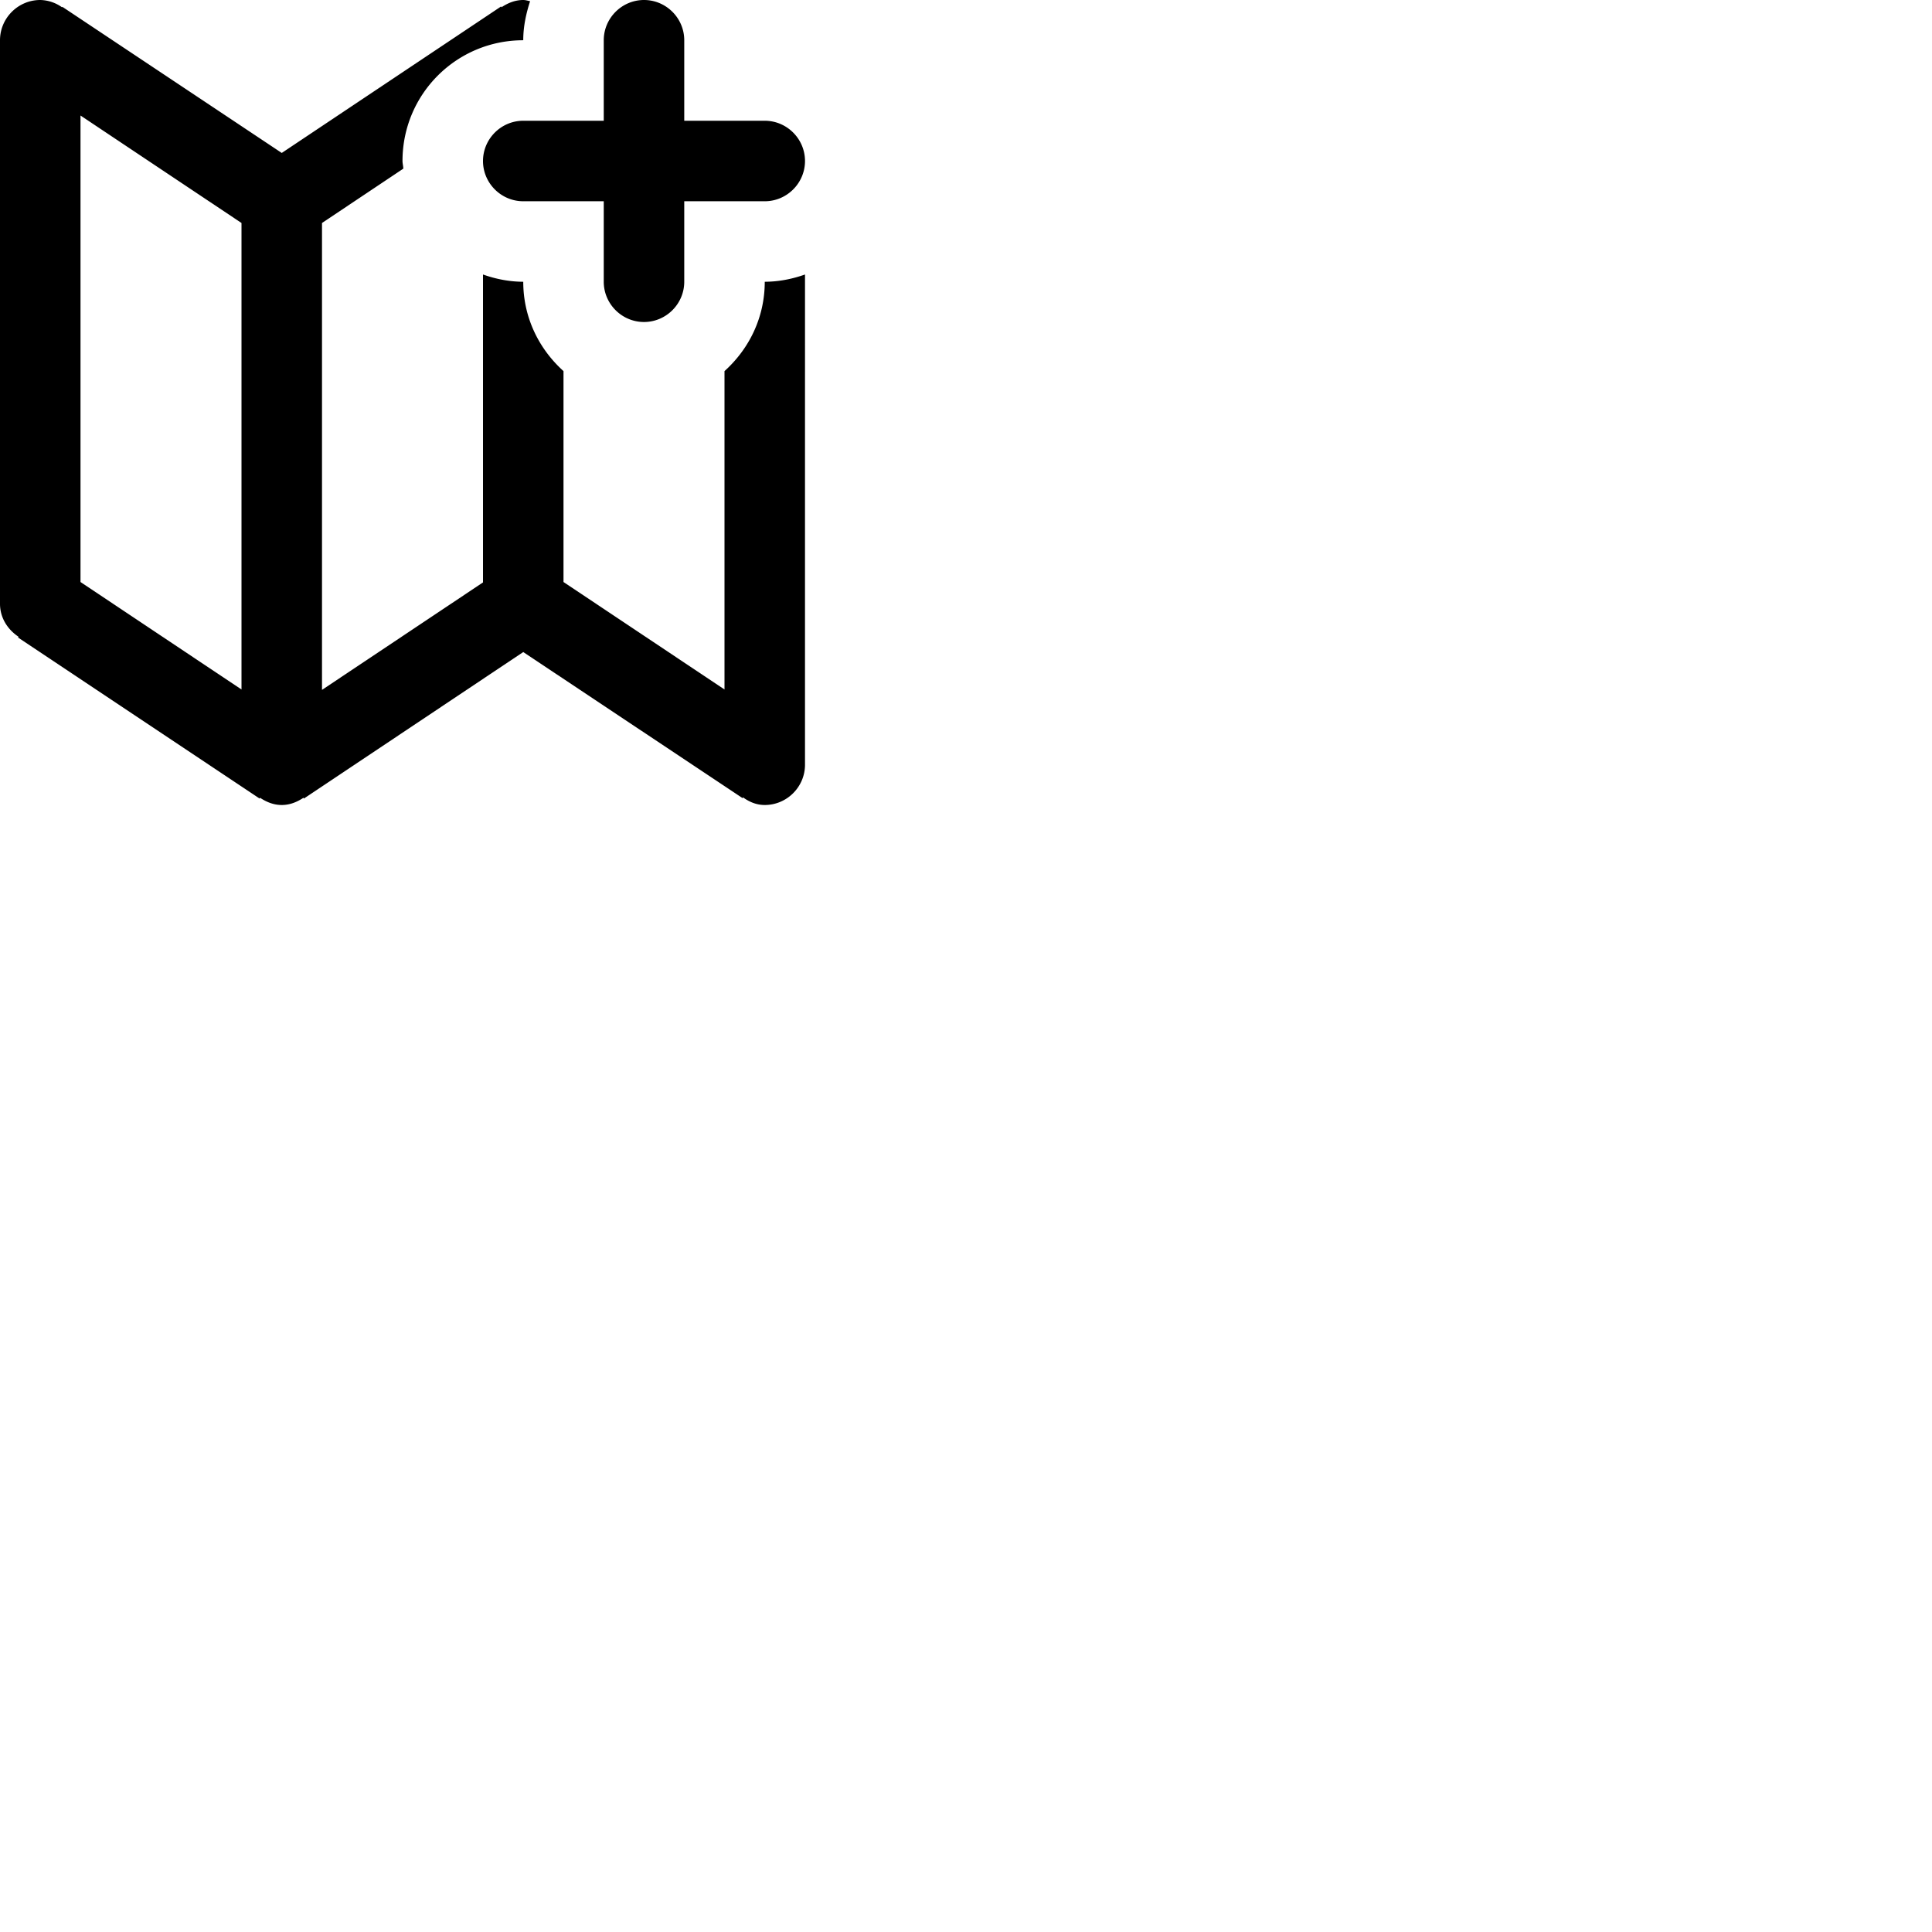 <svg width="24" height="24" viewBox="0 0 48 48" fill="none" xmlns="http://www.w3.org/2000/svg"><path d="M18 9.22v7.91l-4-2.67V9.22c-.61-.55-1-1.33-1-2.22-.35 0-.69-.07-1-.18v7.65l-4 2.67V5.54l2.02-1.35c0-.06-.02-.13-.02-.19 0-1.66 1.34-3 3-3 0-.34.07-.66.17-.97C13.12.02 13.06 0 13 0c-.21 0-.39.08-.54.18l-.01-.02L7 3.8 1.55.17l-.01.01A.969.969 0 001 0C.45 0 0 .45 0 1v14c0 .35.19.64.46.82l-.01.02 6 4 .01-.02c.15.1.33.18.54.18s.39-.08.54-.18l.01.02L13 16.2l5.45 3.63.01-.02c.15.11.33.19.54.19.55 0 1-.45 1-1V6.82c-.31.11-.65.18-1 .18 0 .89-.39 1.67-1 2.22zM6 17.13l-4-2.67V2.87l4 2.67v11.59zM12 4c0 .55.45 1 1 1h2v2c0 .55.45 1 1 1s1-.45 1-1V5h2c.55 0 1-.45 1-1s-.45-1-1-1h-2V1c0-.55-.45-1-1-1s-1 .45-1 1v2h-2c-.55 0-1 .45-1 1z" fill="currentColor"/></svg>